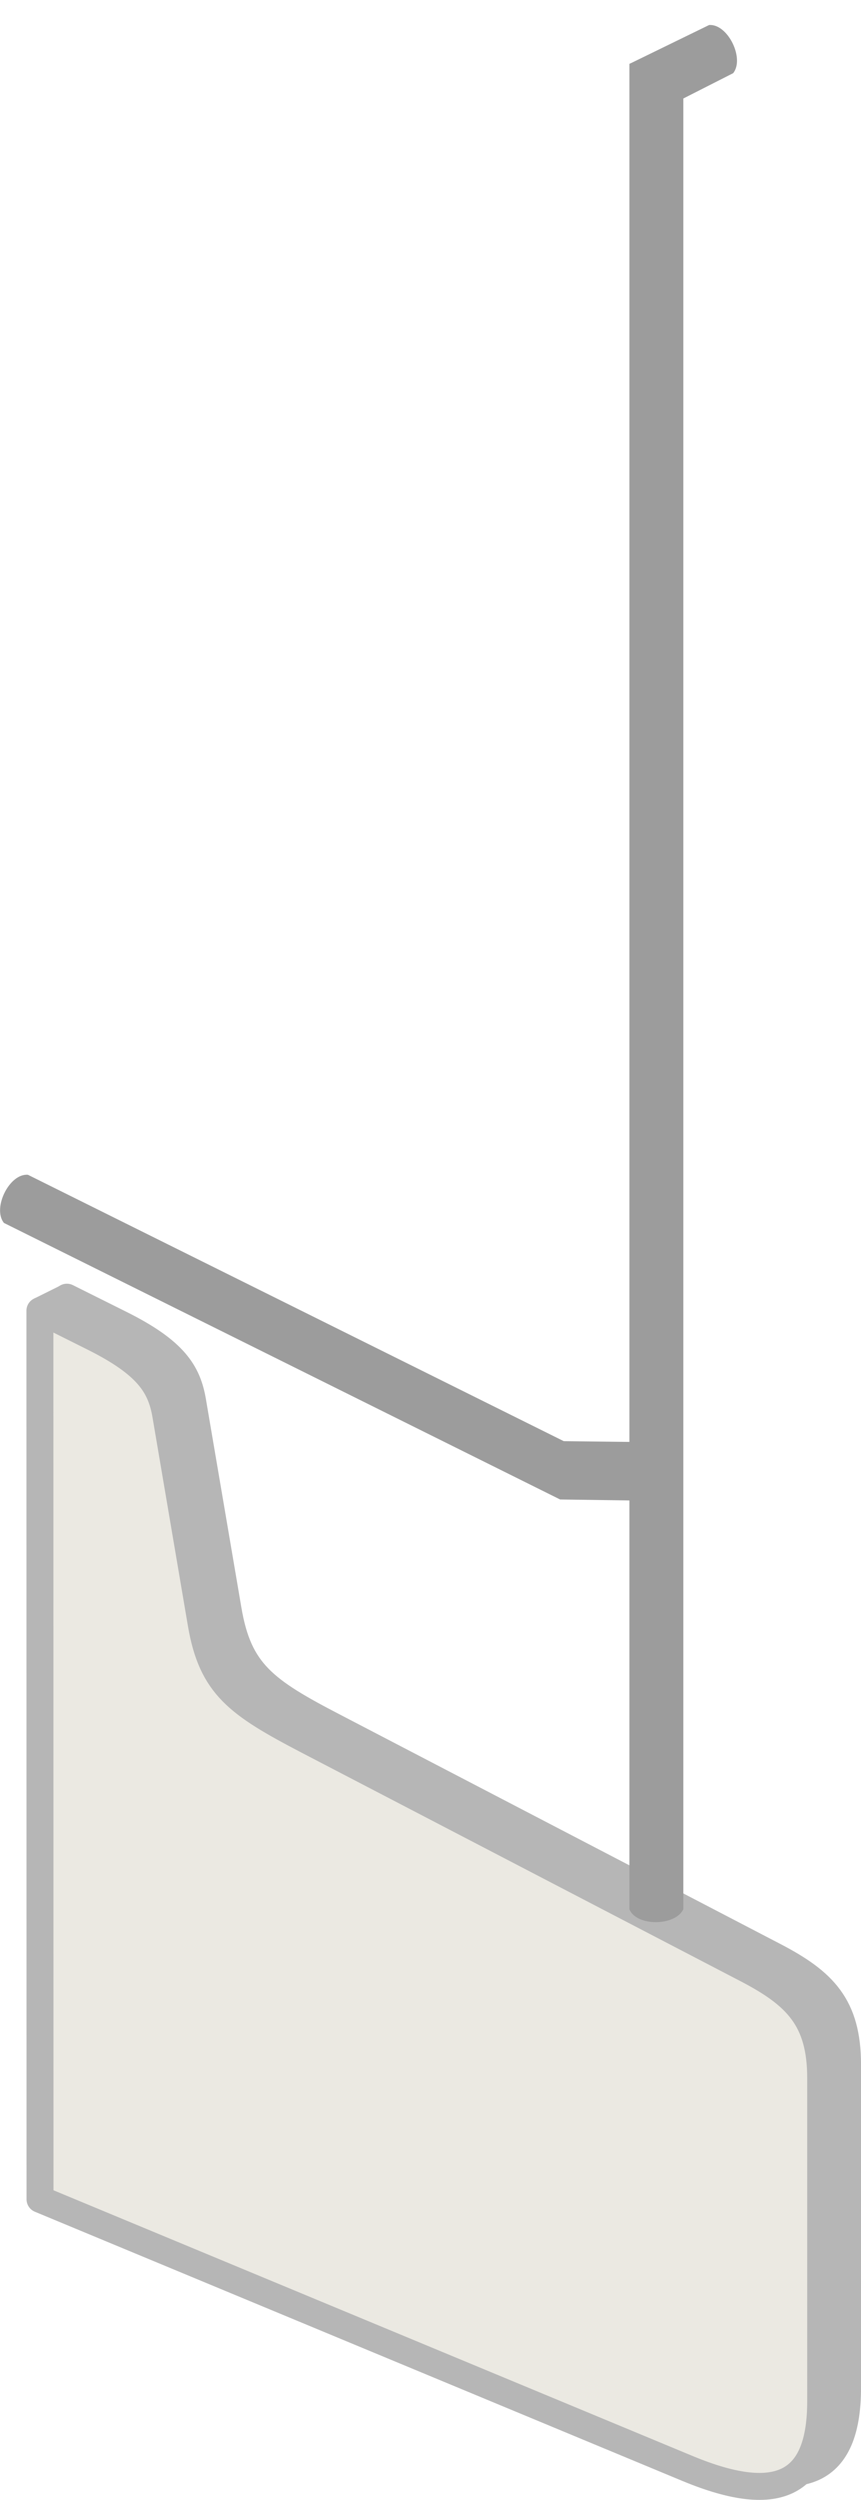 <svg xmlns="http://www.w3.org/2000/svg" width="31.984" height="92.858" viewBox="0 0 8.462 24.569"><g stroke="#b6b6b6"><path d="M.657 21.48l6.366 2.646c.92.383 1.307.133 1.307-.66V20.29c0-.579-.237-.816-.721-1.068l-4.32-2.25c-.69-.358-.943-.537-1.047-1.15l-.349-2.05c-.048-.284-.177-.495-.707-.76l-.529-.264z" fill="#b6b6b6" fill-rule="evenodd" stroke-linejoin="round" stroke-width=".265"/><path d="M.393 21.613l6.365 2.646c.92.382 1.308.133 1.308-.661v-3.175c0-.578-.238-.815-.722-1.068l-4.32-2.249c-.689-.36-.943-.538-1.047-1.151l-.348-2.05c-.049-.284-.178-.494-.707-.759l-.53-.265z" fill="#ebe9e2" fill-rule="evenodd" stroke-linejoin="round" stroke-width=".265"/><path d="M.657 12.75l-.264.131" fill="none" stroke-width=".265"/></g><path d="M6.186 18.763c.068.17.45.168.53 0V.88c-.164-.073-.339-.339-.53-.252z" fill="#9c9c9c" fill-rule="evenodd"/><path d="M6.969.246c.182-.015.352.327.237.473L6.712.97 6.186.628zM.274 11.545c-.182-.015-.351.327-.236.473l5.467 2.718.857.012.151-.574-.972-.011z" fill="#9c9c9c" fill-rule="evenodd"/></svg>